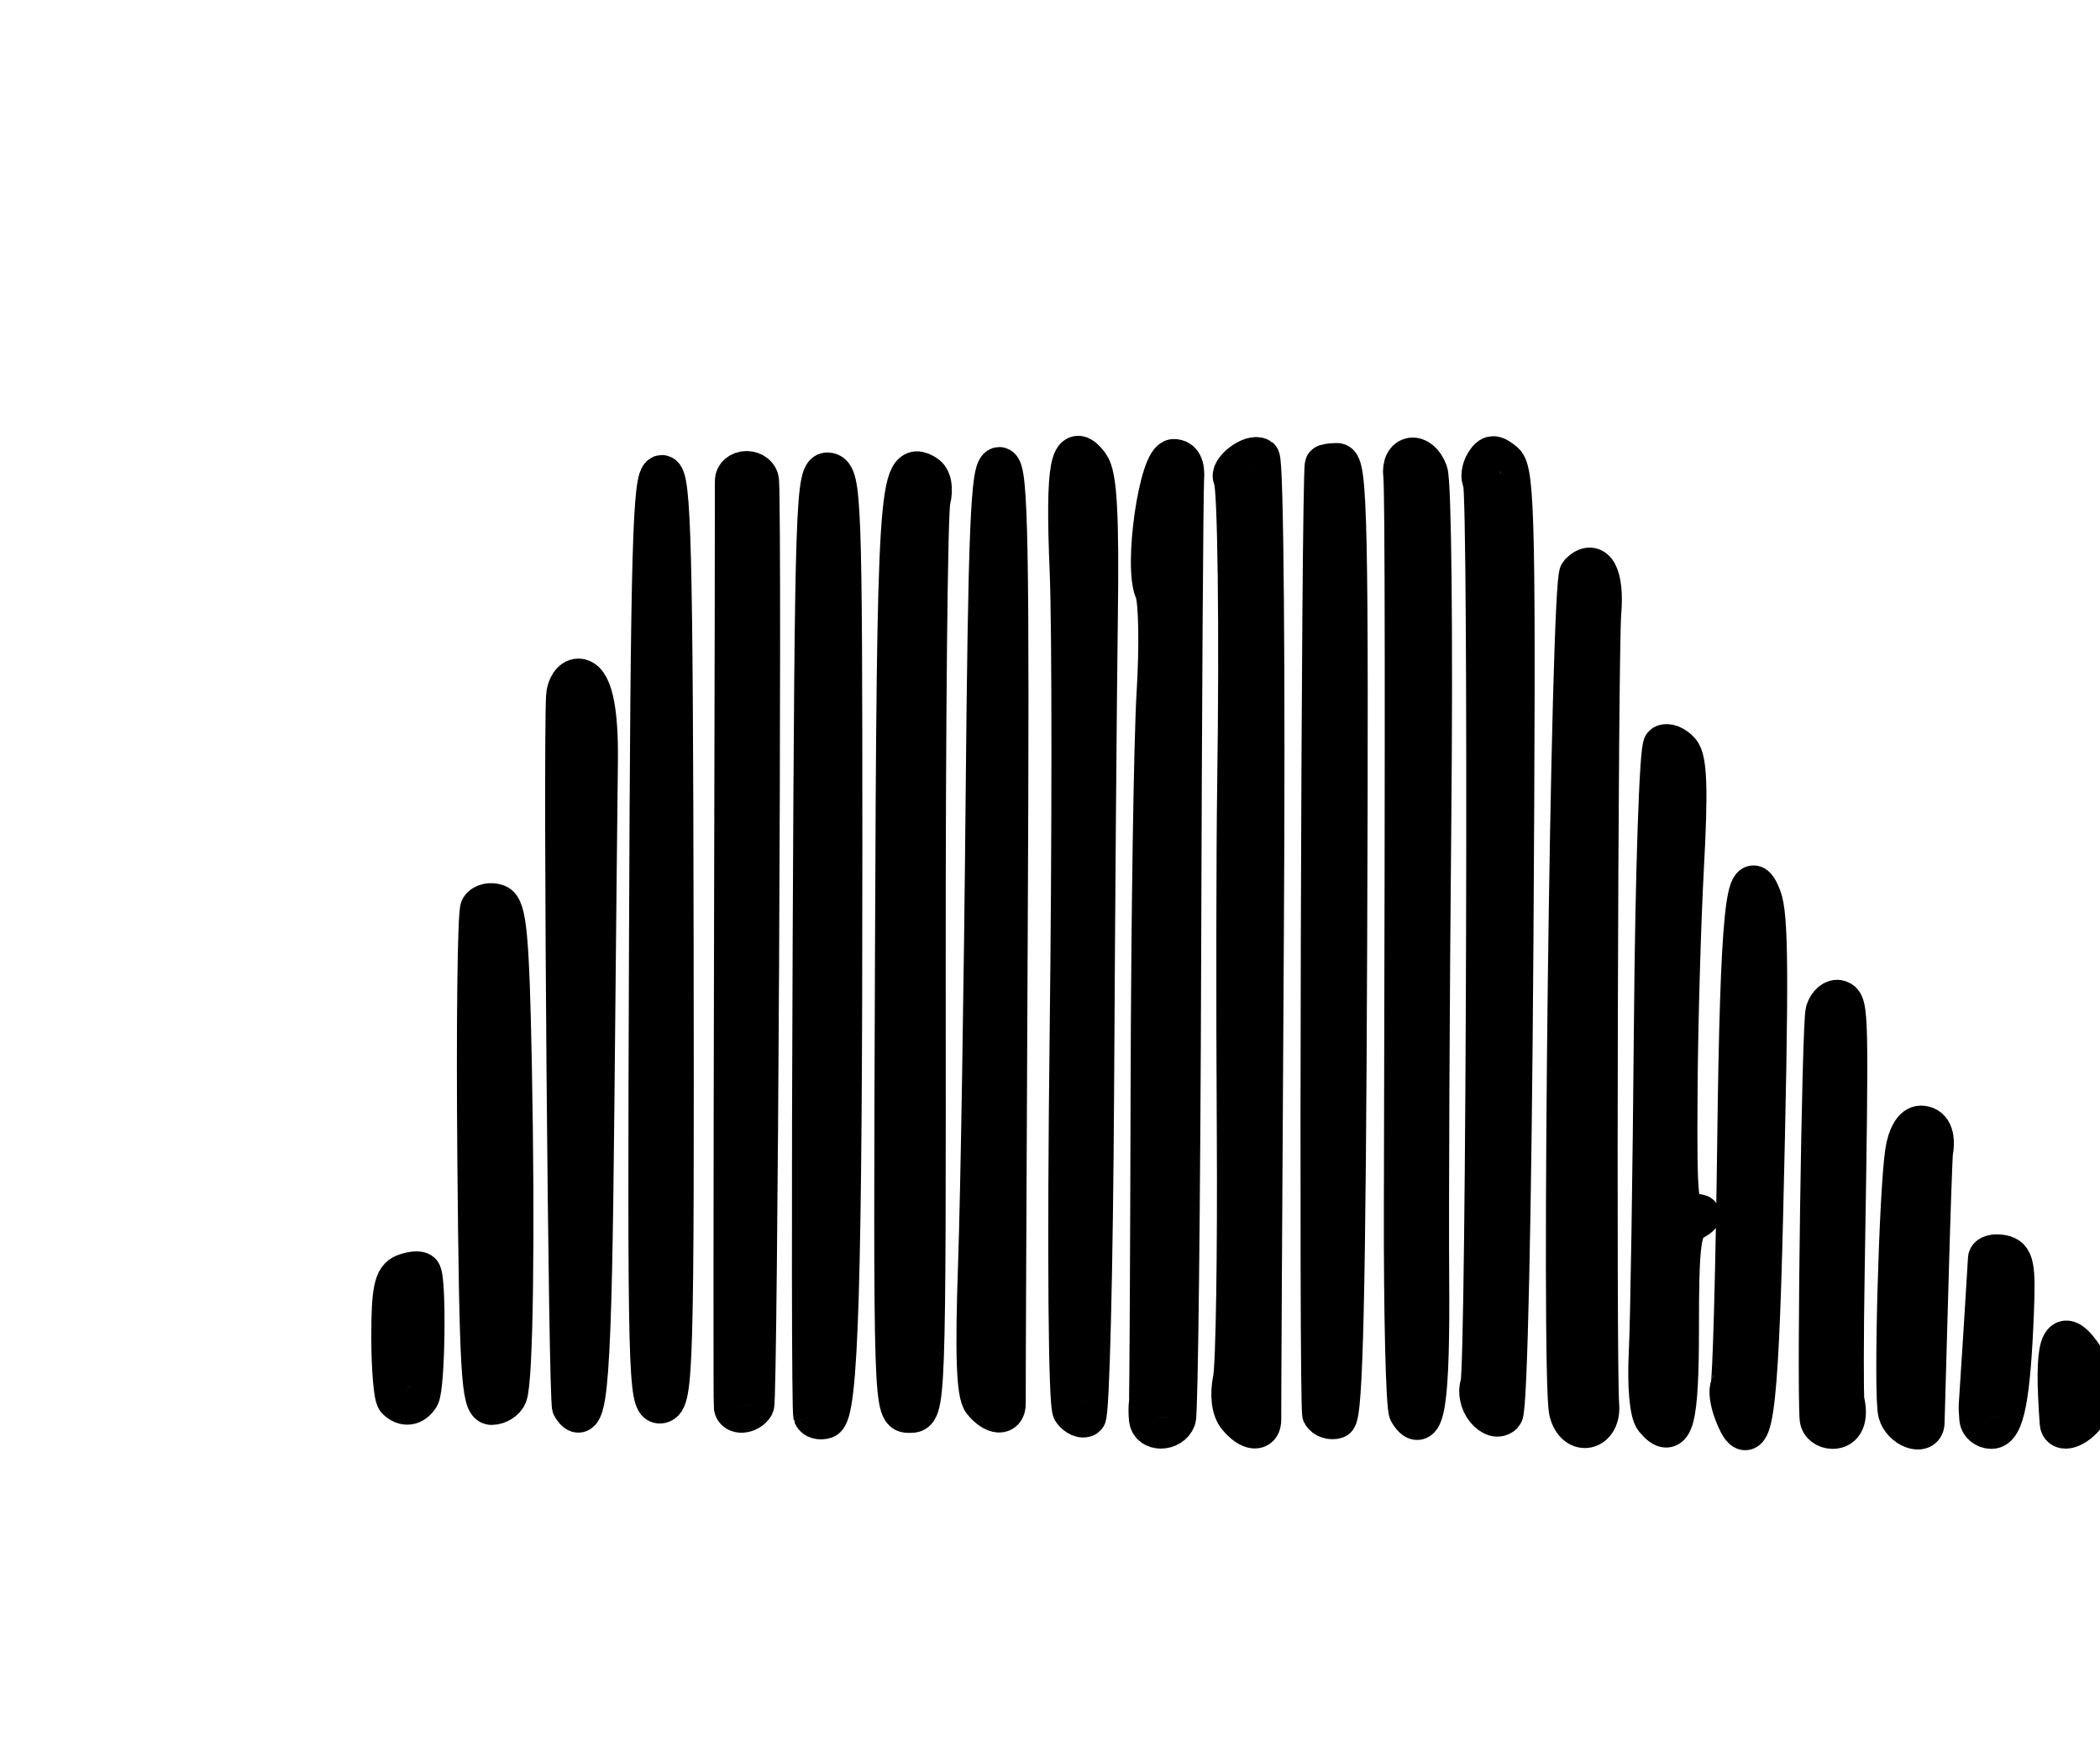 <?xml version="1.0" encoding="utf-8" ?>
<svg xmlns="http://www.w3.org/2000/svg" xmlns:ev="http://www.w3.org/2001/xml-events" xmlns:xlink="http://www.w3.org/1999/xlink" baseProfile="full" height="220" version="1.1" width="263">
  <defs/>
  <path d="M 143.882,177.75 C 143.816,177.062 143.816,176.164 143.881,175.753 C 143.945,175.342 144.042,157.567 144.096,136.253 C 144.149,114.939 144.487,92.672 144.847,86.77 C 145.206,80.869 145.099,75.143 144.608,74.046 C 143.208,70.912 145.147,57.5 147,57.5 C 147.986,57.5 148.432,58.357 148.302,60 C 148.194,61.375 148.028,88.14 147.933,119.478 C 147.839,150.816 147.542,177.029 147.274,177.728 C 146.645,179.368 144.036,179.384 143.882,177.75" fill="none" stroke="black" stroke-width="5"/>
  <path d="M 154.998,177.498 C 154.218,176.558 153.996,174.779 154.405,172.748 C 154.765,170.961 154.982,156.9 154.888,141.5 C 154.793,126.1 154.815,106.75 154.936,98.5 C 155.223,78.912 154.997,60.804 154.454,59.925 C 153.843,58.937 156.732,56.716 157.783,57.366 C 158.267,57.665 158.492,84.189 158.289,117.202 C 158.089,149.816 157.942,177.062 157.962,177.75 C 158.014,179.452 156.514,179.324 154.998,177.498" fill="none" stroke="black" stroke-width="5"/>
  <path d="M 196.499,176.816 C 195.458,172.611 196.691,72.909 197.797,71.803 C 199.737,69.863 200.94,72.046 200.544,76.79 C 200.137,81.661 199.901,171.589 200.284,175.969 C 200.577,179.318 197.299,180.052 196.499,176.816" fill="none" stroke="black" stroke-width="5"/>
  <path d="M 207.215,177.759 C 206.58,176.994 206.277,173.56 206.485,169.476 C 206.681,165.639 206.971,147.056 207.13,128.18 C 207.289,109.303 207.818,93.613 208.305,93.311 C 208.793,93.01 209.736,93.379 210.402,94.132 C 211.296,95.143 211.427,98.888 210.905,108.5 C 210.517,115.65 210.154,128.363 210.1,136.75 C 210.009,150.634 210.157,152.003 211.75,152.03 C 213.321,152.058 213.335,152.157 211.887,153.003 C 210.542,153.789 210.274,155.979 210.276,166.177 C 210.278,178.078 209.602,180.635 207.215,177.759" fill="none" stroke="black" stroke-width="5"/>
  <path d="M 217.116,176.834 C 216.631,175.55 216.449,174.137 216.711,173.694 C 216.973,173.25 217.358,159.336 217.565,142.772 C 217.917,114.708 218.654,107.328 220.6,112.399 C 221.506,114.762 221.545,122.109 220.81,152.47 C 220.196,177.82 219.421,182.936 217.116,176.834" fill="none" stroke="black" stroke-width="5"/>
  <path d="M 227.885,177.75 C 227.511,173.669 228.165,128.186 228.619,126.695 C 228.922,125.702 229.694,125.066 230.335,125.281 C 231.532,125.683 231.557,126.876 231.033,159 C 230.894,167.525 230.883,174.95 231.008,175.5 C 231.504,177.669 230.93,179 229.5,179 C 228.675,179 227.948,178.438 227.885,177.75" fill="none" stroke="black" stroke-width="5"/>
  <path d="M 237.702,176.967 C 237.116,174.728 237.807,149.417 238.595,144.25 C 238.892,142.3 239.672,141 240.545,141 C 241.877,141 242.455,142.235 242.096,144.316 C 242.019,144.765 241.756,152.415 241.511,161.316 C 241.267,170.217 241.052,177.838 241.033,178.25 C 240.959,179.922 238.196,178.858 237.702,176.967" fill="none" stroke="black" stroke-width="5"/>
  <path d="M 247.882,177.75 C 247.816,177.062 247.785,176.256 247.812,175.959 C 247.875,175.261 248.913,158.764 248.963,157.677 C 248.983,157.224 249.787,157.005 250.75,157.191 C 252.251,157.48 252.46,158.523 252.22,164.514 C 251.8,174.985 251.022,179 249.412,179 C 248.635,179 247.947,178.438 247.882,177.75" fill="none" stroke="black" stroke-width="5"/>
  <path d="M 257.945,178.25 C 257.222,168.313 257.977,165.881 260.652,169.538 C 262.323,171.824 262.402,176.198 260.8,177.8 C 259.447,179.153 258.027,179.377 257.945,178.25" fill="none" stroke="black" stroke-width="5"/>
  <path d="M 101.842,177.303 C 101.654,176.861 101.623,150.032 101.773,117.681 C 102.03,62.591 102.156,58.884 103.773,59.195 C 105.38,59.505 105.5,62.805 105.501,106.514 C 105.503,160.93 105.011,177.171 103.342,177.723 C 102.705,177.933 102.03,177.744 101.842,177.303" fill="none" stroke="black" stroke-width="5"/>
  <path d="M 134.315,176.739 C 133.778,176.01 133.629,156.779 133.952,130 C 134.253,104.975 134.256,78.65 133.957,71.5 C 133.406,58.309 134.026,54.999 136.434,58.259 C 137.407,59.576 137.673,64.463 137.493,77.759 C 137.361,87.516 137.152,113.838 137.03,136.25 C 136.908,158.663 136.452,177.221 136.017,177.489 C 135.582,177.758 134.816,177.42 134.315,176.739" fill="none" stroke="black" stroke-width="5"/>
  <path d="M 165.588,177.142 C 165.14,176.417 165.458,59.524 165.911,58.25 C 165.96,58.112 166.663,58 167.474,58 C 168.758,58 168.918,65.67 168.724,117.667 C 168.558,161.821 168.199,177.434 167.342,177.719 C 166.705,177.932 165.915,177.672 165.588,177.142" fill="none" stroke="black" stroke-width="5"/>
  <path d="M 176.444,176.91 C 176.062,176.292 175.779,164.697 175.814,151.143 C 175.979,87.725 175.957,61.349 175.738,59.608 C 175.386,56.811 177.853,56.46 178.822,59.169 C 179.281,60.451 179.479,79.95 179.262,102.5 C 179.045,125.05 178.925,150.994 178.994,160.154 C 179.112,175.633 178.429,180.121 176.444,176.91" fill="none" stroke="black" stroke-width="5"/>
  <path d="M 186.046,176.555 C 185.348,175.714 185.048,174.317 185.381,173.45 C 186.148,171.451 186.453,61.543 185.695,60.316 C 185.385,59.815 185.518,58.78 185.99,58.017 C 186.689,56.885 187.132,56.864 188.383,57.903 C 189.74,59.029 189.875,65.998 189.547,117.701 C 189.329,151.893 188.788,176.612 188.245,177.155 C 187.672,177.728 186.828,177.498 186.046,176.555" fill="none" stroke="black" stroke-width="5"/>
  <path d="M 71.632,176.214 C 71.18,175.483 70.504,94.809 70.886,87.25 C 70.949,86.013 71.639,85 72.421,85 C 74.119,85 74.983,88.685 74.884,95.5 C 74.845,98.25 74.647,117.594 74.445,138.487 C 74.111,173.129 73.639,179.461 71.632,176.214" fill="none" stroke="black" stroke-width="5"/>
  <path d="M 91.894,176.25 C 91.835,175.838 91.848,149.85 91.922,118.5 C 91.997,87.15 92.044,60.938 92.029,60.25 C 92.013,59.562 92.675,59 93.5,59 C 94.325,59 95.031,59.562 95.068,60.25 C 95.458,67.442 94.893,175.364 94.461,176.063 C 93.769,177.183 92.044,177.309 91.894,176.25" fill="none" stroke="black" stroke-width="5"/>
  <path d="M 112.081,119.487 C 112.302,61.097 112.541,57.362 115.929,59.456 C 116.68,59.92 116.917,61.195 116.535,62.717 C 116.19,64.091 115.922,90.367 115.94,121.108 C 115.973,176.838 115.967,177 113.919,177 C 111.868,177 111.865,176.912 112.081,119.487" fill="none" stroke="black" stroke-width="5"/>
  <path d="M 123.087,175.605 C 122.264,174.613 122.09,169.632 122.486,158.355 C 122.792,149.635 123.216,123.6 123.428,100.5 C 123.744,66.211 124.061,58.5 125.157,58.5 C 126.269,58.5 126.451,68.487 126.213,116.5 C 126.055,148.4 125.943,175.062 125.963,175.75 C 126.012,177.413 124.525,177.338 123.087,175.605" fill="none" stroke="black" stroke-width="5"/>
  <path d="M 49.667,175.333 C 49.3,174.967 49,171.415 49,167.44 C 49,161.66 49.329,160.088 50.643,159.583 C 51.547,159.237 52.487,159.153 52.731,159.398 C 53.43,160.096 53.252,173.784 52.529,174.953 C 51.789,176.151 50.637,176.304 49.667,175.333" fill="none" stroke="black" stroke-width="5"/>
  <path d="M 59.778,145.403 C 59.625,128.574 59.792,114.333 60.149,113.757 C 60.506,113.18 61.456,112.961 62.26,113.27 C 63.455,113.728 63.792,117.372 64.103,133.165 C 64.522,154.504 64.274,172.82 63.539,174.75 C 63.277,175.438 62.386,176 61.56,176 C 60.261,176 60.019,171.838 59.778,145.403" fill="none" stroke="black" stroke-width="5"/>
  <path d="M 81.277,117.818 C 81.464,68.834 81.722,59.5 82.889,59.5 C 84.056,59.5 84.291,68.722 84.367,117.49 C 84.45,171.334 84.335,175.504 82.755,175.809 C 81.167,176.114 81.069,172.255 81.277,117.818" fill="none" stroke="black" stroke-width="5"/>
</svg>

